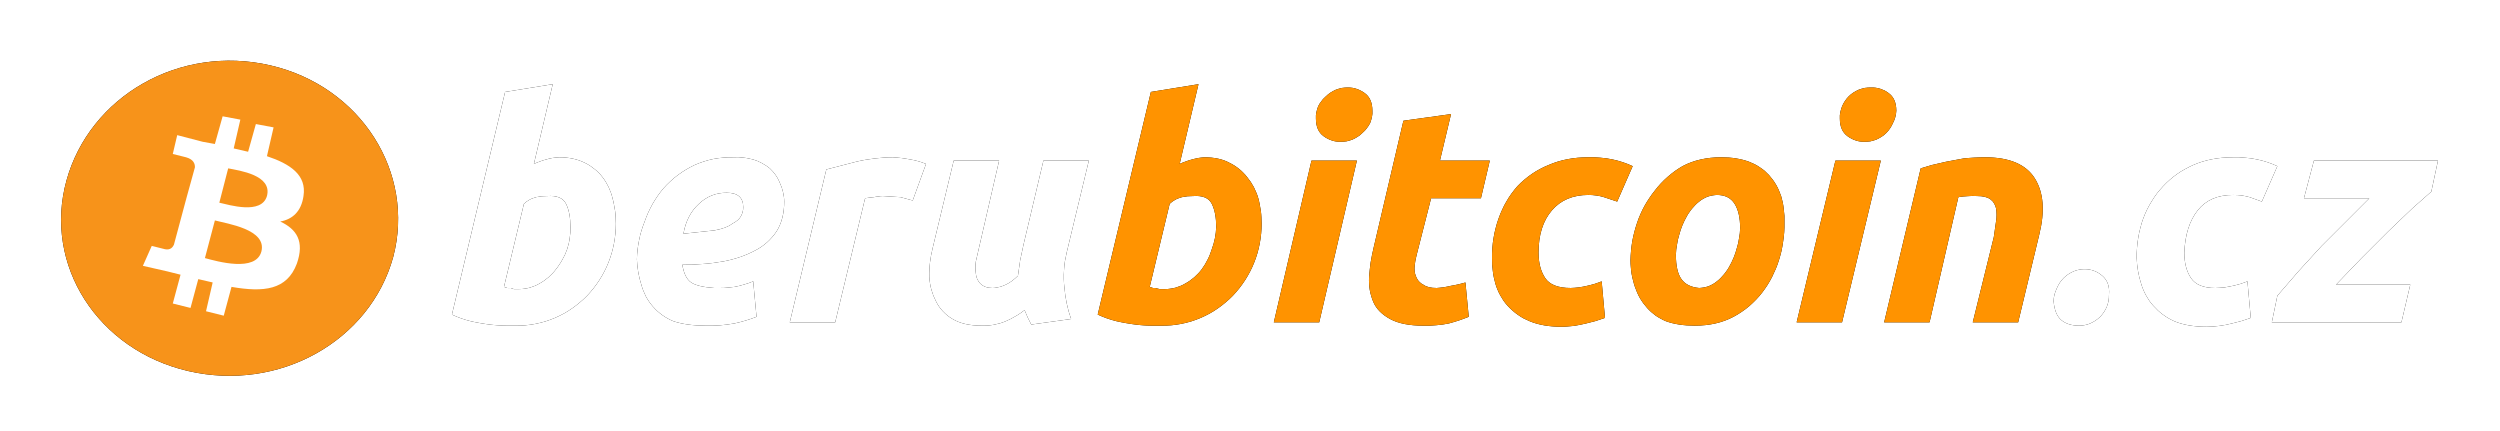 <svg version="1.2" xmlns="http://www.w3.org/2000/svg" viewBox="0 0 2257 389" width="2257" height="389">
  <style>.a{fill:#f7931a}.b{fill:#fff}.c{fill:#ff9300}</style>

  <defs>
    <filter id="shadow" y="-40%" height="180%" x="-40%" width="180%">
      <!-- <feDropShadow dx="1" dy="1" stdDeviation="30" /> -->
      <feGaussianBlur in="SourceGraphic" stdDeviation="30" />
    </filter>
  </defs>

  <path filter="url(#shadow)" fill="#000" d="m355 232c-21 76-103 122-185 103-82-19-131-96-110-172 21-76 102-123 184-104 82 19 131 97 111 173z"/>
  <path filter="url(#shadow)" fill-rule="evenodd" fill="#000" d="m505 142q13 0 23 5 2.3 1.1 4.5 2.5 2.2 1.5 4.2 3.1 2.1 1.6 3.9 3.5 1.8 1.8 3.4 3.9 1.6 2.1 3 4.4 1.3 2.3 2.5 4.6 1.1 2.4 2 4.9 0.9 2.5 1.5 5.1 0.8 2.8 1.3 5.7 0.6 2.8 1 5.7 0.4 2.9 0.5 5.8 0.2 2.9 0.2 5.8c0 6-0.6 12-1.7 17.8-1.1 5.9-2.8 11.7-5 17.2-2.2 5.6-5 10.9-8.2 15.9-3.3 5.1-7 9.8-11.1 14.1q-3.1 3.2-6.5 6-3.4 2.9-7 5.4-3.7 2.6-7.5 4.7-3.9 2.1-8 3.9-4.3 1.8-8.7 3.2-4.4 1.3-8.9 2.2-4.6 0.9-9.2 1.3-4.6 0.4-9.2 0.3h-8q-1.9 0-3.8-0.1-1.8-0.1-3.7-0.2-1.9-0.1-3.8-0.3-1.8-0.2-3.7-0.4-2.1-0.3-4.3-0.6-2.1-0.3-4.2-0.7-2.2-0.4-4.3-0.8-2.1-0.4-4.2-0.9-2.2-0.5-4.4-1.2-2.1-0.6-4.3-1.4-2.1-0.7-4.2-1.6-2.1-0.8-4.1-1.8l48-201 43-7-17 72q1.3-0.6 2.7-1.2 1.3-0.5 2.7-1 1.4-0.5 2.8-1 1.4-0.4 2.8-0.8 1.5-0.4 2.9-0.8 1.5-0.3 3-0.6 1.5-0.2 3.1-0.4 1.5-0.1 3-0.2zm-36 119q2.4 0 4.7-0.4 2.3-0.3 4.6-0.9 2.3-0.7 4.5-1.6 2.2-0.9 4.2-2.1 2.2-1.2 4.2-2.6 2.1-1.5 4-3.1 1.9-1.7 3.6-3.5 1.7-1.8 3.2-3.8 1.6-2 3-4.2 1.5-2.1 2.7-4.4 1.3-2.3 2.4-4.6 1-2.4 1.9-4.8 0.8-2.4 1.4-4.9 0.6-2.5 0.9-5 0.4-2.5 0.6-5 0.1-2.6 0.1-5.1 0-13-4-21-4-8-17-7-1.3 0-2.5 0.1-1.3 0-2.5 0.1-1.3 0.2-2.5 0.4-1.3 0.1-2.5 0.4-1.5 0.4-3 1-1.5 0.5-2.9 1.3-1.4 0.8-2.7 1.7-1.2 0.9-2.4 2l-18 75 3 1q0.4 0 0.7 0 0.4 0.1 0.8 0.1 0.4 0 0.8-0.1 0.3 0 0.7 0l3 1zm106-27q0.1-4.4 0.6-8.7 0.5-4.3 1.4-8.6 0.8-4.3 2.1-8.5 1.3-4.2 2.9-8.2 1.4-4.1 3.2-8.1 1.8-3.9 3.9-7.7 2.2-3.8 4.6-7.3 2.5-3.6 5.3-6.9 2.9-3.3 6.2-6.3 3.2-3 6.7-5.6 3.6-2.7 7.3-4.9 3.8-2.3 7.8-4.2 4.1-1.8 8.4-3.2 4.3-1.4 8.7-2.3 4.4-0.8 8.9-1.2 4.5-0.4 9-0.3 2.3-0.1 4.5-0.1 2.3 0.1 4.6 0.4 2.2 0.2 4.5 0.7 2.2 0.4 4.4 1 2 0.6 4 1.4 2 0.9 3.9 1.9 1.9 1 3.7 2.2 1.7 1.1 3.4 2.5 1.5 1.4 2.8 2.9 1.3 1.5 2.4 3.1 1.2 1.6 2.1 3.4 1 1.8 1.7 3.6 0.9 2 1.7 4.1 0.7 2 1.2 4.2 0.5 2.1 0.8 4.3 0.3 2.2 0.3 4.4 0 16-7 27-1.8 2.7-3.9 5.1-2.1 2.4-4.5 4.6-2.4 2.1-5.1 4-2.6 1.8-5.5 3.3-13 7-29 10-4.6 0.8-9.2 1.4-4.6 0.6-9.2 0.9-4.7 0.4-9.3 0.6-4.7 0.1-9.3 0.1 2 12 8 16 6 4 21 5 2.3 0.1 4.5 0 2.3 0 4.5-0.1 2.3-0.1 4.5-0.4 2.3-0.2 4.5-0.5 2.2-0.4 4.3-0.9 2.2-0.5 4.3-1.2 2.2-0.6 4.2-1.3 2.1-0.8 4.2-1.6l3 32q-2.4 1-4.9 1.8-2.5 0.9-5 1.6-2.5 0.8-5 1.4-2.5 0.7-5.1 1.2-3.2 0.6-6.5 1-3.2 0.4-6.4 0.7-3.3 0.2-6.6 0.3-3.2 0.1-6.5 0-17 0-29-4c-3.5-1.4-6.9-3.3-10-5.5-3.1-2.2-5.9-4.7-8.4-7.6-2.5-2.8-4.7-6-6.5-9.3-1.7-3.4-3.1-6.9-4.1-10.6q-0.9-2.8-1.6-5.6-0.7-2.9-1.2-5.8-0.5-2.8-0.8-5.8-0.3-2.9-0.4-5.8zm81-60q-3.5 0-6.9 0.6-3.4 0.6-6.6 1.9-3.2 1.3-6.1 3.2-2.9 1.9-5.4 4.3-11 10-14 27l28-3q11-2 16-6 6-3 8-7 0.5-0.9 0.9-1.9 0.3-1 0.6-2 0.2-1 0.4-2 0.1-1.1 0.1-2.1 0-13-15-13zm168 7l-11-3-16-1q-1 0.1-2 0.1-1 0.1-2 0.3-1 0.1-2 0.2-1 0.2-2 0.4-1 0.1-2 0.2-1 0.1-2 0.2-1 0.1-2 0.3-1 0.1-2 0.3l-27 112h-41l33-138 27-7q4.1-1 8.2-1.7 4.1-0.7 8.2-1.2 4.1-0.5 8.3-0.8 4.1-0.3 8.3-0.3 2 0.1 4 0.3 2 0.1 4 0.4 2 0.2 4 0.6 2 0.3 4 0.7 1.8 0.3 3.6 0.7 1.8 0.4 3.5 0.9 1.8 0.5 3.5 1.1 1.7 0.6 3.4 1.3zm159-36l-20 83q-0.9 3.9-1.6 7.9-0.6 4-0.8 8-0.3 4-0.2 8.1 0.1 4 0.6 8 0.3 3.6 0.8 7.1 0.6 3.6 1.3 7.1 0.8 3.5 1.7 7 1 3.4 2.2 6.8l-36 5q-0.8-1.6-1.6-3.2-0.8-1.6-1.6-3.2-0.7-1.6-1.4-3.3-0.7-1.6-1.4-3.3-2 1.5-4 2.9-2 1.4-4.2 2.6-2.1 1.3-4.3 2.4-2.2 1.1-4.5 2.1-2.6 1.1-5.3 1.9-2.7 0.7-5.5 1.3-2.8 0.5-5.6 0.7-2.8 0.2-5.6 0.1-16 0-26-6-2.4-1.4-4.6-3.1-2.2-1.8-4.1-3.8-1.9-2-3.5-4.3-1.6-2.3-2.8-4.8-1.3-2.5-2.4-5.2-1-2.7-1.8-5.5-0.8-2.7-1.2-5.6-0.5-2.8-0.6-5.7-0.1-3.3 0.1-6.6 0.1-3.2 0.5-6.5 0.4-3.3 1-6.5 0.6-3.2 1.4-6.4l19-79h41l-21 91q-0.2 1.4-0.3 2.7-0.1 1.4-0.1 2.8 0 1.4 0.1 2.8 0.1 1.3 0.3 2.7 0.1 1.3 0.4 2.5 0.3 1.2 0.8 2.3 0.6 1.2 1.2 2.2 0.7 1.1 1.6 2 4 4 11 4 1.6 0 3.1-0.3 1.5-0.2 3.1-0.6 1.5-0.3 2.9-0.9 1.5-0.5 2.9-1.2 1.5-0.8 3-1.6 1.5-0.9 2.8-1.9 1.4-1 2.7-2.2 1.3-1.1 2.5-2.3l2-14 3-14 18-76z"/>
  <path filter="url(#shadow)" fill-rule="evenodd" fill="#000" d="m1087 142q14 0 23 5 2.3 1.1 4.5 2.5 2.2 1.4 4.3 3.1 2 1.6 3.8 3.5 1.8 1.8 3.4 3.9 1.7 2.1 3.2 4.3 1.5 2.3 2.8 4.7 1.2 2.4 2.2 4.9 1.1 2.5 1.8 5.1 0.8 2.8 1.3 5.7 0.6 2.8 1 5.7 0.4 2.9 0.5 5.8 0.2 2.9 0.2 5.8c0 6-0.6 12-1.7 17.8-1.1 5.9-2.8 11.7-5 17.2-2.2 5.6-5 10.9-8.2 15.9-3.3 5.1-7 9.8-11.1 14.1q-3.1 3.2-6.5 6-3.4 2.9-7 5.4-3.7 2.6-7.5 4.7-3.9 2.1-8 3.9-4.3 1.8-8.7 3.2-4.4 1.3-8.9 2.2-4.6 0.9-9.2 1.3-4.6 0.4-9.2 0.3h-9q-1.8 0-3.5-0.1-1.8-0.1-3.5-0.2-1.8-0.1-3.5-0.3-1.8-0.2-3.5-0.4-2.1-0.3-4.3-0.6-2.1-0.3-4.2-0.7-2.2-0.4-4.3-0.8-2.1-0.4-4.2-0.9-2.2-0.5-4.4-1.2-2.1-0.6-4.3-1.4-2.1-0.7-4.2-1.6-2.1-0.8-4.1-1.8l48-201 43-7-17 72q1.3-0.6 2.7-1.2 1.3-0.5 2.7-1 1.4-0.5 2.8-1 1.4-0.4 2.8-0.8 1.3-0.4 2.7-0.7 1.4-0.4 2.7-0.6 1.4-0.3 2.8-0.4 1.4-0.2 2.8-0.3zm-35 119q2.4 0 4.7-0.4 2.3-0.3 4.6-0.9 2.3-0.7 4.5-1.6 2.2-0.9 4.2-2.1 2.2-1.2 4.2-2.6 2.1-1.5 4-3.1 1.9-1.7 3.6-3.5 1.7-1.8 3.2-3.8 1.5-2.1 2.8-4.2 1.3-2.2 2.4-4.4 1.2-2.3 2.1-4.6 0.9-2.4 1.7-4.8 0.9-2.4 1.6-4.9 0.7-2.4 1.2-4.9 0.5-2.5 0.8-5.1 0.3-2.5 0.4-5.1 0-13-4-21-4-8-17-7-1.3 0-2.5 0.1-1.3 0-2.5 0.1-1.3 0.2-2.5 0.4-1.3 0.1-2.5 0.4-1.5 0.4-3 1-1.5 0.5-2.9 1.3-1.4 0.8-2.7 1.7-1.2 0.9-2.4 2l-18 75 3 1q0.2 0 0.5 0 0.2 0 0.5 0 0.3 0 0.5 0 0.3 0 0.5 0l4 1zm139 30h-41l34-146h41zm19-163q-2 0-4-0.3-2-0.3-3.9-1-1.9-0.6-3.7-1.6-1.8-0.9-3.4-2.1-7-5-7-16-0.1-1.4 0-2.8 0.1-1.4 0.4-2.8 0.3-1.4 0.7-2.7 0.4-1.4 0.9-2.7 0.6-1.3 1.4-2.5 0.8-1.2 1.7-2.3 0.8-1.2 1.8-2.2 1-1.1 2.1-2 1-0.9 2-1.8 1.1-0.9 2.2-1.6 1.2-0.8 2.4-1.4 1.2-0.7 2.4-1.2 1.3-0.5 2.7-0.9 1.3-0.4 2.7-0.7 1.4-0.2 2.8-0.3 1.4-0.1 2.8-0.1 2 0 4 0.3 2 0.3 3.9 1 1.9 0.6 3.7 1.6 1.8 0.9 3.4 2.1 7 5 7 16 0.1 1.4 0 2.8-0.1 1.4-0.4 2.8-0.3 1.4-0.7 2.7-0.4 1.4-0.9 2.7-0.6 1.3-1.4 2.5-0.8 1.2-1.7 2.3-0.8 1.2-1.8 2.2-1 1.1-2.1 2-1 0.9-2 1.8-1.1 0.9-2.2 1.6-1.2 0.8-2.4 1.4-1.2 0.7-2.4 1.2-1.3 0.5-2.7 0.9-1.3 0.4-2.7 0.7-1.4 0.2-2.8 0.3-1.4 0.1-2.8 0.1zm57-19l43-6-10 42h45l-8 34h-45l-13 51q-0.4 1.5-0.7 3-0.3 1.5-0.6 3-0.2 1.5-0.4 3-0.2 1.5-0.3 3 0 1.2 0.1 2.3 0.1 1.2 0.3 2.3 0.3 1.2 0.7 2.3 0.4 1.1 0.9 2.1 0.5 1 1.1 1.9 0.6 0.8 1.4 1.6 0.8 0.8 1.6 1.4 0.9 0.6 1.9 1.1 4 3 12 3 1.6-0.1 3.3-0.3 1.6-0.1 3.3-0.4 1.6-0.2 3.2-0.6 1.6-0.3 3.2-0.7 1.6-0.3 3.3-0.6 1.6-0.3 3.3-0.7 1.6-0.3 3.2-0.8 1.6-0.4 3.2-0.9l3 31q-2.2 0.9-4.4 1.7-2.3 0.8-4.5 1.6-2.3 0.7-4.5 1.4-2.3 0.7-4.6 1.3-2.8 0.6-5.7 1-2.9 0.4-5.7 0.6-2.9 0.3-5.8 0.4-2.9 0.1-5.8 0-19 0-30-6-11-6-15-15-1.2-2.7-2-5.5-0.9-2.9-1.4-5.8-0.5-2.9-0.6-5.8-0.2-3 0-5.9 0.2-3.3 0.6-6.6 0.3-3.2 0.8-6.5 0.5-3.2 1.2-6.5 0.6-3.2 1.4-6.4zm80 124q-0.1-4.6 0.3-9.2 0.3-4.5 1.1-9.1 0.7-4.5 1.9-8.9 1.1-4.5 2.7-8.8 1.4-4 3.2-7.8 1.7-3.9 3.9-7.5 2.1-3.7 4.6-7.1 2.5-3.4 5.3-6.6 3-3.1 6.2-5.8 3.3-2.8 6.8-5.2 3.5-2.4 7.3-4.4 3.7-2 7.7-3.6 16-7 36-7 2.8-0.1 5.5 0 2.8 0.1 5.6 0.4 2.7 0.2 5.5 0.6 2.7 0.4 5.4 1 2.3 0.5 4.6 1.1 2.3 0.7 4.6 1.4 2.2 0.8 4.4 1.6 2.2 0.9 4.4 1.9l-14 32-12-4q-1.7-0.5-3.4-0.9-1.8-0.3-3.5-0.6-1.8-0.2-3.6-0.4-1.7-0.1-3.5-0.1-21 0-33 14-12 14-12 38 0 14 6 23 6 9 23 9 1.9 0 3.8-0.2 1.9-0.1 3.8-0.4 1.8-0.2 3.7-0.6 1.9-0.4 3.7-0.8 1.7-0.3 3.3-0.8 1.7-0.4 3.3-0.9 1.6-0.5 3.2-1.1 1.6-0.6 3.2-1.2l3 33q-2.1 0.8-4.2 1.4-2.1 0.7-4.2 1.4-2.1 0.6-4.3 1.1-2.1 0.6-4.3 1.1-2.7 0.7-5.4 1.2-2.8 0.6-5.5 1-2.8 0.3-5.5 0.5-2.8 0.3-5.6 0.3-17 0-29-5-2.9-1.2-5.6-2.6-2.7-1.5-5.2-3.3-2.5-1.7-4.8-3.8-2.3-2-4.4-4.3-1.9-2.1-3.6-4.5-1.6-2.4-3-4.9-1.4-2.5-2.5-5.2-1.1-2.6-1.9-5.4-0.8-2.8-1.4-5.7-0.6-2.8-0.9-5.7-0.4-2.9-0.6-5.8-0.1-2.9-0.1-5.8zm183 61q-15 0-26-4-2.4-1-4.7-2.3-2.3-1.2-4.5-2.7-2.1-1.6-4.1-3.3-1.9-1.7-3.7-3.7-1.8-2.1-3.5-4.3-1.6-2.2-3-4.6-1.4-2.4-2.5-5-1.1-2.5-2-5.1-1-2.9-1.7-5.9-0.8-2.9-1.3-5.9-0.5-3.1-0.7-6.1-0.3-3-0.3-6.1 0.1-4.3 0.5-8.7 0.4-4.3 1.1-8.5 0.8-4.3 1.9-8.5 1.1-4.2 2.5-8.3 1.3-3.9 3-7.7 1.7-3.9 3.7-7.5 2-3.6 4.4-7.1 2.3-3.5 4.9-6.7 2.5-3.3 5.4-6.4 2.9-3.1 6-5.8 3.2-2.8 6.6-5.3 3.4-2.4 7-4.5 15-8 35-8 14 0 25 4 2.6 1 5 2.2 2.4 1.2 4.7 2.8 2.3 1.5 4.4 3.2 2 1.8 3.9 3.8 1.8 2.1 3.5 4.3 1.6 2.2 3 4.6 1.4 2.4 2.5 5 1.1 2.5 2 5.1 0.8 2.9 1.5 5.9 0.6 3 0.9 6 0.4 3 0.6 6 0.1 3.1 0 6.1 0.1 4.3-0.2 8.6-0.3 4.3-1 8.6-0.6 4.3-1.5 8.5-1 4.2-2.3 8.3-1.2 3.9-2.8 7.7-1.6 3.8-3.4 7.4-1.9 3.7-4.1 7.2-2.2 3.4-4.7 6.7-2.6 3.4-5.6 6.5-3 3.1-6.2 5.9-3.3 2.8-6.9 5.2-3.5 2.4-7.3 4.4-15 8-35 8zm20-118q-2.2 0.1-4.3 0.5-2.2 0.4-4.2 1.1-2 0.8-3.9 1.9-1.9 1.1-3.6 2.5-1.7 1.3-3.2 2.8-1.5 1.5-2.9 3.2-1.4 1.6-2.6 3.4-1.3 1.7-2.3 3.6-1.2 2-2.2 4.1-1 2-1.9 4.2-0.9 2.1-1.6 4.3-0.7 2.2-1.3 4.4-0.6 2.2-1.2 4.4-0.5 2.3-0.8 4.5-0.4 2.3-0.7 4.5-0.2 2.3-0.3 4.6 0 15 5 22 5 7 16 8 2.2-0.1 4.3-0.5 2.2-0.4 4.2-1.1 2-0.8 3.9-1.9 1.9-1.1 3.6-2.5 1.7-1.3 3.2-2.8 1.5-1.5 2.9-3.2 1.4-1.6 2.6-3.4 1.3-1.7 2.3-3.6 1.2-2 2.2-4.1 1-2 1.9-4.2 0.9-2.1 1.6-4.3 0.7-2.2 1.3-4.4 0.6-2.2 1.2-4.4 0.5-2.3 0.8-4.5 0.4-2.3 0.7-4.5 0.2-2.3 0.3-4.6 0-14-5-22-5-8-16-8zm113 115h-41l35-146h41zm20-163q-2 0-4-0.3-2-0.3-3.9-1-1.9-0.6-3.7-1.6-1.8-0.9-3.4-2.1-7-5-7-16-0.1-1.4 0-2.8 0.1-1.4 0.4-2.8 0.3-1.4 0.7-2.7 0.4-1.4 0.9-2.7 0.5-1.3 1.2-2.5 0.6-1.1 1.4-2.3 0.7-1.1 1.6-2.2 0.8-1 1.8-2 1-0.9 2-1.8 1.1-0.9 2.2-1.6 1.2-0.8 2.4-1.4 1.2-0.7 2.4-1.2 1.3-0.5 2.7-0.9 1.3-0.4 2.7-0.7 1.4-0.2 2.8-0.3 1.4-0.1 2.8-0.1 2.1-0.1 4.3 0.2 2.1 0.3 4.1 0.9 2.1 0.7 4 1.6 1.9 1 3.6 2.3 7 5 7 16-0.1 1.4-0.3 2.9-0.2 1.4-0.6 2.8-0.4 1.4-0.9 2.7-0.5 1.3-1.2 2.6-0.5 1.3-1.2 2.5-0.6 1.1-1.4 2.3-0.7 1.1-1.6 2.2-0.8 1-1.8 2-1 0.9-2 1.8-1.1 0.9-2.2 1.6-1.2 0.8-2.4 1.4-1.2 0.7-2.4 1.2-1.3 0.5-2.7 0.9-1.3 0.4-2.7 0.7-1.4 0.2-2.8 0.3-1.4 0.1-2.8 0.1zm51 24l10-3 13-3 16-3q2.4-0.2 4.7-0.4 2.4-0.2 4.8-0.3 2.4-0.2 4.7-0.2 2.4-0.1 4.8-0.1 33 0 45 19 12 19 4 51l-19 79h-41l19-77 2-14q0.3-1.5 0.4-3 0.1-1.5 0.1-3 0-1.5-0.1-3-0.1-1.5-0.4-3-0.3-1.2-0.7-2.3-0.5-1.1-1.1-2.1-0.6-1.1-1.4-2-0.9-0.9-1.8-1.6-4-3-12-3-2.1-0.1-4.3-0.1-2.1 0-4.2 0.2-2.2 0.1-4.3 0.3-2.1 0.3-4.2 0.6l-26 113h-41z"/>
  <path filter="url(#shadow)" fill="#000" d="m1882 243q9 0 16 6 7 6 6 17 0 1.4-0.1 2.8-0.1 1.4-0.3 2.8-0.3 1.4-0.7 2.7-0.4 1.4-0.9 2.7-1.1 2.5-2.6 4.8-1.5 2.2-3.4 4.2-2 1.9-4.2 3.4-2.3 1.5-4.8 2.6-1.2 0.5-2.4 0.9-1.2 0.3-2.5 0.6-1.3 0.2-2.5 0.4-1.3 0.1-2.6 0.1-10 0-16-5-6-5-7-17 0-1.6 0.2-3.1 0.3-1.6 0.6-3.1 0.4-1.5 1-2.9 0.5-1.5 1.2-2.9 1.1-2.5 2.6-4.8 1.5-2.2 3.4-4.2 2-1.9 4.2-3.4 2.3-1.5 4.8-2.6 1.2-0.5 2.4-0.9 1.2-0.3 2.5-0.6 1.3-0.2 2.5-0.4 1.3-0.1 2.6-0.1zm47-10q-0.1-4.6 0.3-9.2 0.3-4.5 1.1-9.1 0.7-4.5 1.9-8.9 1.1-4.5 2.7-8.8 1.5-4 3.4-7.9 1.9-3.8 4.2-7.5 2.2-3.6 4.8-7.1 2.7-3.4 5.6-6.5 2.8-3 6-5.8 3.1-2.7 6.5-5.1 3.4-2.4 7.1-4.4 3.6-2 7.4-3.7 16-7 36-7 2.8-0.1 5.5 0 2.8 0.1 5.6 0.4 2.7 0.2 5.5 0.6 2.7 0.4 5.4 1 2.3 0.5 4.6 1.1 2.3 0.7 4.6 1.4 2.2 0.8 4.4 1.6 2.2 0.9 4.4 1.9l-14 32-11-4q-1.8-0.5-3.7-0.9-1.8-0.4-3.7-0.7-1.9-0.2-3.8-0.3-1.9-0.1-3.8-0.1-21 0-32 14-11 14-12 38 0 14 6 23 6 9 22 9 2 0 4-0.2 2.1-0.1 4.1-0.3 2-0.3 3.9-0.7 2-0.3 4-0.8 1.7-0.3 3.3-0.8 1.7-0.4 3.3-0.9 1.6-0.5 3.2-1.1 1.6-0.6 3.2-1.2l3 33q-2.1 0.8-4.2 1.4-2.1 0.7-4.2 1.4-2.1 0.6-4.3 1.1-2.1 0.6-4.3 1.1-2.8 0.7-5.7 1.3-2.8 0.5-5.7 0.9-2.9 0.4-5.8 0.6-2.9 0.2-5.8 0.2-17 0-29-5-2.7-1.2-5.3-2.7-2.6-1.5-5-3.3-2.4-1.7-4.5-3.7-2.2-2.1-4.2-4.3-1.9-2.1-3.6-4.5-1.6-2.4-3-4.9-1.4-2.5-2.5-5.2-1.1-2.6-1.9-5.4-0.9-2.8-1.6-5.6-0.7-2.9-1.2-5.8-0.5-2.8-0.8-5.8-0.3-2.9-0.4-5.8zm266-60l-17 15-22 21-24 24-23 24h67l-8 34h-117l5-24 19-22 21-23 23-23 20-20h-59l9-34h112z"/>

  <path class="a" d="m355 232c-21 76-103 122-185 103-82-19-131-96-110-172 21-76 102-123 184-104 82 19 131 97 111 173z"/>
  <path fill-rule="evenodd" class="b" d="m253 200c15 7 22 18 15 38-9 24-30 26-59 21l-7 26-16-4 6-26-13-3-7 26-16-4 7-26-12-3-22-5 8-18 12 3c5 1 7-2 8-4l11-41 2 1q-0.2-0.1-0.5-0.3-0.2-0.1-0.5-0.2-0.2-0.2-0.5-0.3-0.2-0.1-0.5-0.2l8-29c0-3-1-7-8-9l-12-3 4-17 23 6 11 2 7-25 16 3-6 26 13 3 7-25 16 3-6 26c21 7 36 17 33 36-2 14-10 21-21 23zm-59-1l-9 34c11 3 46 13 51-6 5-20-31-25-42-28zm12-47l-8 31c9 2 38 11 43-6 5-19-25-23-35-25z"/>
  <path fill-rule="evenodd" class="b" d="m505 142q13 0 23 5 2.3 1.1 4.5 2.5 2.2 1.5 4.2 3.1 2.1 1.6 3.9 3.5 1.8 1.8 3.4 3.9 1.6 2.1 3 4.4 1.3 2.3 2.5 4.6 1.1 2.4 2 4.9 0.9 2.5 1.5 5.1 0.8 2.8 1.3 5.7 0.6 2.8 1 5.7 0.4 2.9 0.5 5.8 0.2 2.9 0.2 5.8c0 6-0.6 12-1.7 17.8-1.1 5.9-2.8 11.7-5 17.2-2.2 5.6-5 10.9-8.2 15.9-3.3 5.1-7 9.8-11.1 14.1q-3.1 3.2-6.5 6-3.4 2.9-7 5.4-3.7 2.6-7.5 4.7-3.9 2.1-8 3.9-4.3 1.8-8.7 3.2-4.4 1.3-8.9 2.2-4.6 0.9-9.2 1.3-4.6 0.4-9.2 0.3h-8q-1.9 0-3.8-0.1-1.8-0.1-3.7-0.2-1.9-0.1-3.8-0.3-1.8-0.2-3.7-0.4-2.1-0.3-4.3-0.6-2.1-0.3-4.2-0.7-2.2-0.4-4.3-0.8-2.1-0.4-4.2-0.9-2.2-0.5-4.4-1.2-2.1-0.6-4.3-1.4-2.1-0.7-4.2-1.6-2.1-0.8-4.1-1.8l48-201 43-7-17 72q1.3-0.6 2.7-1.2 1.3-0.5 2.7-1 1.4-0.5 2.8-1 1.4-0.4 2.8-0.8 1.5-0.4 2.9-0.8 1.5-0.3 3-0.6 1.5-0.2 3.1-0.4 1.5-0.1 3-0.2zm-36 119q2.4 0 4.7-0.4 2.3-0.3 4.6-0.9 2.3-0.7 4.5-1.6 2.2-0.9 4.2-2.1 2.2-1.2 4.2-2.6 2.1-1.5 4-3.1 1.9-1.7 3.6-3.5 1.7-1.8 3.2-3.8 1.6-2 3-4.2 1.5-2.1 2.7-4.4 1.3-2.3 2.4-4.6 1-2.4 1.9-4.8 0.8-2.4 1.4-4.9 0.6-2.5 0.9-5 0.4-2.5 0.6-5 0.1-2.6 0.1-5.1 0-13-4-21-4-8-17-7-1.3 0-2.5 0.1-1.3 0-2.5 0.1-1.3 0.2-2.5 0.4-1.3 0.1-2.5 0.4-1.5 0.4-3 1-1.5 0.5-2.9 1.3-1.4 0.8-2.7 1.7-1.2 0.9-2.4 2l-18 75 3 1q0.4 0 0.7 0 0.4 0.1 0.8 0.1 0.4 0 0.8-0.1 0.3 0 0.7 0l3 1zm106-27q0.1-4.4 0.6-8.7 0.5-4.3 1.4-8.6 0.8-4.3 2.1-8.5 1.3-4.2 2.9-8.2 1.4-4.1 3.2-8.1 1.8-3.9 3.9-7.7 2.2-3.8 4.6-7.3 2.5-3.6 5.3-6.9 2.9-3.3 6.2-6.3 3.2-3 6.7-5.6 3.6-2.7 7.3-4.9 3.8-2.3 7.8-4.2 4.1-1.8 8.4-3.2 4.3-1.4 8.7-2.3 4.4-0.8 8.9-1.2 4.5-0.4 9-0.3 2.3-0.1 4.5-0.1 2.3 0.1 4.6 0.4 2.2 0.2 4.5 0.7 2.2 0.4 4.4 1 2 0.6 4 1.4 2 0.9 3.9 1.9 1.9 1 3.7 2.2 1.7 1.1 3.4 2.5 1.5 1.4 2.8 2.9 1.3 1.5 2.4 3.1 1.2 1.6 2.1 3.4 1 1.8 1.7 3.6 0.9 2 1.7 4.1 0.7 2 1.2 4.2 0.5 2.1 0.8 4.3 0.3 2.2 0.3 4.4 0 16-7 27-1.8 2.7-3.9 5.1-2.1 2.4-4.5 4.6-2.4 2.1-5.1 4-2.6 1.8-5.5 3.3-13 7-29 10-4.6 0.8-9.2 1.4-4.6 0.6-9.2 0.9-4.7 0.4-9.3 0.6-4.7 0.1-9.3 0.1 2 12 8 16 6 4 21 5 2.3 0.1 4.5 0 2.3 0 4.5-0.1 2.3-0.1 4.5-0.4 2.3-0.2 4.5-0.5 2.2-0.4 4.3-0.9 2.2-0.5 4.3-1.2 2.2-0.6 4.2-1.3 2.1-0.8 4.2-1.6l3 32q-2.4 1-4.9 1.8-2.5 0.9-5 1.6-2.5 0.8-5 1.4-2.5 0.7-5.1 1.2-3.2 0.6-6.5 1-3.2 0.4-6.4 0.7-3.3 0.2-6.6 0.3-3.2 0.1-6.5 0-17 0-29-4c-3.5-1.4-6.9-3.3-10-5.5-3.1-2.2-5.9-4.7-8.4-7.6-2.5-2.8-4.7-6-6.5-9.3-1.7-3.4-3.1-6.9-4.1-10.6q-0.9-2.8-1.6-5.6-0.7-2.9-1.2-5.8-0.5-2.8-0.8-5.8-0.3-2.9-0.4-5.8zm81-60q-3.5 0-6.9 0.6-3.4 0.6-6.6 1.9-3.2 1.3-6.1 3.2-2.9 1.9-5.4 4.3-11 10-14 27l28-3q11-2 16-6 6-3 8-7 0.5-0.9 0.9-1.9 0.3-1 0.6-2 0.2-1 0.4-2 0.1-1.1 0.1-2.1 0-13-15-13zm168 7l-11-3-16-1q-1 0.1-2 0.1-1 0.1-2 0.3-1 0.1-2 0.2-1 0.2-2 0.4-1 0.1-2 0.2-1 0.1-2 0.2-1 0.1-2 0.3-1 0.1-2 0.3l-27 112h-41l33-138 27-7q4.1-1 8.2-1.7 4.1-0.7 8.2-1.2 4.1-0.5 8.3-0.8 4.1-0.3 8.3-0.3 2 0.1 4 0.3 2 0.1 4 0.4 2 0.2 4 0.6 2 0.3 4 0.7 1.8 0.3 3.6 0.7 1.8 0.4 3.5 0.9 1.8 0.5 3.5 1.1 1.7 0.6 3.4 1.3zm159-36l-20 83q-0.9 3.9-1.6 7.9-0.6 4-0.8 8-0.3 4-0.2 8.1 0.1 4 0.6 8 0.3 3.6 0.8 7.1 0.6 3.6 1.3 7.1 0.8 3.5 1.7 7 1 3.4 2.2 6.8l-36 5q-0.8-1.6-1.6-3.2-0.8-1.6-1.6-3.2-0.7-1.6-1.4-3.3-0.7-1.6-1.4-3.3-2 1.5-4 2.9-2 1.4-4.2 2.6-2.1 1.3-4.3 2.4-2.2 1.1-4.5 2.1-2.6 1.1-5.3 1.9-2.7 0.7-5.5 1.3-2.8 0.5-5.6 0.7-2.8 0.2-5.6 0.1-16 0-26-6-2.4-1.4-4.6-3.1-2.2-1.8-4.1-3.8-1.9-2-3.5-4.3-1.6-2.3-2.8-4.8-1.3-2.5-2.4-5.2-1-2.7-1.8-5.5-0.8-2.7-1.2-5.6-0.5-2.8-0.6-5.7-0.1-3.3 0.1-6.6 0.1-3.2 0.5-6.5 0.4-3.3 1-6.5 0.6-3.2 1.4-6.4l19-79h41l-21 91q-0.2 1.4-0.3 2.7-0.1 1.4-0.1 2.8 0 1.4 0.1 2.8 0.1 1.3 0.3 2.7 0.1 1.3 0.4 2.5 0.3 1.2 0.8 2.3 0.6 1.2 1.2 2.2 0.7 1.1 1.6 2 4 4 11 4 1.6 0 3.1-0.3 1.5-0.2 3.1-0.6 1.5-0.3 2.9-0.9 1.5-0.5 2.9-1.2 1.5-0.8 3-1.6 1.5-0.9 2.8-1.9 1.4-1 2.7-2.2 1.3-1.1 2.5-2.3l2-14 3-14 18-76z"/>
  <path fill-rule="evenodd" class="c" d="m1087 142q14 0 23 5 2.3 1.1 4.5 2.5 2.2 1.4 4.3 3.1 2 1.6 3.8 3.5 1.8 1.8 3.4 3.9 1.7 2.1 3.2 4.3 1.5 2.3 2.8 4.7 1.2 2.4 2.2 4.9 1.1 2.5 1.8 5.1 0.8 2.8 1.3 5.7 0.6 2.8 1 5.7 0.4 2.9 0.5 5.8 0.2 2.9 0.2 5.8c0 6-0.6 12-1.7 17.8-1.1 5.9-2.8 11.7-5 17.2-2.2 5.6-5 10.9-8.2 15.9-3.3 5.1-7 9.8-11.1 14.1q-3.1 3.2-6.5 6-3.4 2.9-7 5.4-3.7 2.6-7.5 4.7-3.9 2.1-8 3.9-4.3 1.8-8.7 3.2-4.4 1.3-8.9 2.2-4.6 0.9-9.2 1.3-4.6 0.4-9.2 0.3h-9q-1.8 0-3.5-0.1-1.8-0.1-3.5-0.2-1.8-0.1-3.5-0.3-1.8-0.2-3.5-0.4-2.1-0.3-4.3-0.6-2.1-0.3-4.2-0.7-2.2-0.4-4.3-0.8-2.1-0.4-4.2-0.9-2.2-0.5-4.4-1.2-2.1-0.6-4.3-1.4-2.1-0.7-4.2-1.6-2.1-0.8-4.1-1.8l48-201 43-7-17 72q1.3-0.6 2.7-1.2 1.3-0.5 2.7-1 1.4-0.5 2.8-1 1.4-0.4 2.8-0.8 1.3-0.4 2.7-0.7 1.4-0.4 2.7-0.6 1.4-0.3 2.8-0.4 1.4-0.2 2.8-0.3zm-35 119q2.4 0 4.7-0.4 2.3-0.3 4.6-0.9 2.3-0.7 4.5-1.6 2.2-0.9 4.2-2.1 2.2-1.2 4.2-2.6 2.1-1.5 4-3.1 1.9-1.7 3.6-3.5 1.7-1.8 3.2-3.8 1.5-2.1 2.8-4.2 1.3-2.2 2.4-4.4 1.2-2.3 2.1-4.6 0.9-2.4 1.7-4.8 0.9-2.4 1.6-4.9 0.7-2.4 1.2-4.9 0.5-2.5 0.8-5.1 0.3-2.5 0.4-5.1 0-13-4-21-4-8-17-7-1.3 0-2.5 0.1-1.3 0-2.5 0.1-1.3 0.2-2.5 0.4-1.3 0.1-2.5 0.4-1.5 0.4-3 1-1.5 0.5-2.9 1.3-1.4 0.8-2.7 1.7-1.2 0.9-2.4 2l-18 75 3 1q0.2 0 0.5 0 0.2 0 0.5 0 0.3 0 0.5 0 0.3 0 0.5 0l4 1zm139 30h-41l34-146h41zm19-163q-2 0-4-0.3-2-0.3-3.9-1-1.9-0.6-3.7-1.6-1.8-0.9-3.4-2.1-7-5-7-16-0.1-1.4 0-2.8 0.1-1.4 0.4-2.8 0.3-1.4 0.7-2.7 0.4-1.4 0.9-2.7 0.6-1.3 1.4-2.5 0.8-1.2 1.7-2.3 0.8-1.2 1.8-2.2 1-1.1 2.1-2 1-0.9 2-1.8 1.1-0.9 2.2-1.6 1.2-0.8 2.4-1.4 1.2-0.7 2.4-1.2 1.3-0.5 2.7-0.9 1.3-0.4 2.7-0.7 1.4-0.2 2.8-0.3 1.4-0.1 2.8-0.1 2 0 4 0.3 2 0.3 3.9 1 1.9 0.6 3.7 1.6 1.8 0.9 3.4 2.1 7 5 7 16 0.1 1.4 0 2.8-0.1 1.4-0.4 2.8-0.3 1.4-0.7 2.7-0.4 1.4-0.9 2.7-0.6 1.3-1.4 2.5-0.8 1.2-1.7 2.3-0.8 1.2-1.8 2.2-1 1.1-2.1 2-1 0.9-2 1.8-1.1 0.9-2.2 1.6-1.2 0.8-2.4 1.4-1.2 0.7-2.4 1.2-1.3 0.5-2.7 0.9-1.3 0.4-2.7 0.7-1.4 0.2-2.8 0.3-1.4 0.1-2.8 0.1zm57-19l43-6-10 42h45l-8 34h-45l-13 51q-0.4 1.5-0.7 3-0.3 1.5-0.6 3-0.2 1.5-0.4 3-0.2 1.5-0.3 3 0 1.2 0.1 2.3 0.1 1.2 0.3 2.3 0.3 1.2 0.7 2.3 0.4 1.1 0.9 2.1 0.5 1 1.1 1.9 0.6 0.8 1.4 1.6 0.8 0.8 1.6 1.4 0.9 0.6 1.9 1.1 4 3 12 3 1.6-0.1 3.3-0.3 1.6-0.1 3.3-0.4 1.6-0.2 3.2-0.6 1.6-0.3 3.2-0.7 1.6-0.3 3.3-0.6 1.6-0.3 3.3-0.7 1.6-0.3 3.2-0.8 1.6-0.4 3.2-0.9l3 31q-2.2 0.9-4.4 1.7-2.3 0.8-4.5 1.6-2.3 0.7-4.5 1.4-2.3 0.7-4.6 1.3-2.8 0.6-5.7 1-2.9 0.4-5.7 0.6-2.9 0.3-5.8 0.4-2.9 0.1-5.8 0-19 0-30-6-11-6-15-15-1.2-2.7-2-5.5-0.9-2.9-1.4-5.8-0.5-2.9-0.6-5.8-0.2-3 0-5.9 0.2-3.3 0.6-6.6 0.3-3.2 0.8-6.5 0.5-3.2 1.2-6.5 0.6-3.2 1.4-6.4zm80 124q-0.1-4.6 0.3-9.2 0.3-4.5 1.1-9.1 0.7-4.5 1.9-8.9 1.1-4.5 2.7-8.8 1.4-4 3.2-7.8 1.7-3.9 3.9-7.5 2.1-3.7 4.6-7.1 2.5-3.4 5.3-6.6 3-3.1 6.2-5.8 3.3-2.8 6.8-5.2 3.5-2.4 7.3-4.4 3.7-2 7.7-3.6 16-7 36-7 2.8-0.1 5.5 0 2.8 0.1 5.6 0.4 2.7 0.2 5.5 0.6 2.7 0.4 5.4 1 2.3 0.5 4.6 1.1 2.3 0.7 4.6 1.4 2.2 0.8 4.4 1.6 2.2 0.9 4.4 1.9l-14 32-12-4q-1.7-0.5-3.4-0.9-1.8-0.3-3.5-0.6-1.8-0.2-3.6-0.4-1.7-0.1-3.5-0.1-21 0-33 14-12 14-12 38 0 14 6 23 6 9 23 9 1.9 0 3.8-0.2 1.9-0.1 3.8-0.4 1.8-0.2 3.7-0.6 1.9-0.4 3.7-0.8 1.7-0.3 3.3-0.8 1.7-0.4 3.3-0.9 1.6-0.5 3.2-1.1 1.6-0.6 3.2-1.2l3 33q-2.1 0.8-4.2 1.4-2.1 0.7-4.2 1.4-2.1 0.6-4.3 1.1-2.1 0.6-4.3 1.1-2.7 0.7-5.4 1.2-2.8 0.6-5.5 1-2.8 0.3-5.5 0.5-2.8 0.3-5.6 0.3-17 0-29-5-2.9-1.2-5.6-2.6-2.7-1.5-5.2-3.3-2.5-1.7-4.8-3.8-2.3-2-4.4-4.3-1.9-2.1-3.6-4.5-1.6-2.4-3-4.9-1.4-2.5-2.5-5.2-1.1-2.6-1.9-5.4-0.8-2.8-1.4-5.7-0.6-2.8-0.9-5.7-0.4-2.9-0.6-5.8-0.1-2.9-0.1-5.8zm183 61q-15 0-26-4-2.4-1-4.7-2.3-2.3-1.2-4.5-2.7-2.1-1.6-4.1-3.3-1.9-1.7-3.7-3.7-1.8-2.1-3.5-4.3-1.6-2.2-3-4.6-1.4-2.4-2.5-5-1.1-2.5-2-5.1-1-2.9-1.7-5.9-0.8-2.9-1.3-5.9-0.5-3.1-0.7-6.1-0.3-3-0.3-6.1 0.1-4.3 0.5-8.7 0.4-4.3 1.1-8.5 0.8-4.3 1.9-8.5 1.1-4.2 2.5-8.3 1.3-3.9 3-7.7 1.7-3.9 3.7-7.5 2-3.6 4.4-7.1 2.3-3.5 4.9-6.7 2.5-3.3 5.4-6.4 2.9-3.1 6-5.8 3.2-2.8 6.6-5.3 3.4-2.4 7-4.5 15-8 35-8 14 0 25 4 2.6 1 5 2.2 2.4 1.2 4.7 2.8 2.3 1.5 4.4 3.2 2 1.8 3.9 3.8 1.8 2.1 3.5 4.3 1.6 2.2 3 4.6 1.4 2.4 2.5 5 1.1 2.5 2 5.1 0.8 2.9 1.5 5.9 0.6 3 0.9 6 0.4 3 0.6 6 0.1 3.1 0 6.1 0.1 4.3-0.2 8.6-0.3 4.3-1 8.6-0.6 4.3-1.5 8.5-1 4.2-2.3 8.3-1.2 3.9-2.8 7.7-1.6 3.8-3.4 7.4-1.9 3.7-4.1 7.2-2.2 3.4-4.7 6.7-2.6 3.4-5.6 6.5-3 3.1-6.2 5.9-3.3 2.8-6.9 5.2-3.5 2.4-7.3 4.4-15 8-35 8zm20-118q-2.2 0.1-4.3 0.5-2.2 0.4-4.2 1.1-2 0.8-3.9 1.9-1.9 1.1-3.6 2.5-1.7 1.3-3.2 2.8-1.5 1.5-2.9 3.2-1.4 1.6-2.6 3.4-1.3 1.7-2.3 3.6-1.2 2-2.2 4.1-1 2-1.9 4.2-0.9 2.1-1.6 4.3-0.7 2.2-1.3 4.4-0.6 2.2-1.2 4.4-0.5 2.3-0.8 4.5-0.4 2.3-0.7 4.5-0.2 2.3-0.3 4.6 0 15 5 22 5 7 16 8 2.2-0.1 4.3-0.5 2.2-0.4 4.2-1.1 2-0.8 3.9-1.9 1.9-1.1 3.6-2.5 1.7-1.3 3.2-2.8 1.5-1.5 2.9-3.2 1.4-1.6 2.6-3.4 1.3-1.7 2.3-3.6 1.2-2 2.2-4.1 1-2 1.9-4.2 0.9-2.1 1.6-4.3 0.7-2.2 1.3-4.4 0.6-2.2 1.2-4.4 0.5-2.3 0.8-4.5 0.4-2.3 0.7-4.5 0.2-2.3 0.3-4.6 0-14-5-22-5-8-16-8zm113 115h-41l35-146h41zm20-163q-2 0-4-0.3-2-0.3-3.9-1-1.9-0.6-3.7-1.6-1.8-0.9-3.4-2.1-7-5-7-16-0.1-1.4 0-2.8 0.1-1.4 0.4-2.8 0.3-1.4 0.7-2.7 0.4-1.4 0.9-2.7 0.5-1.3 1.2-2.5 0.6-1.1 1.4-2.3 0.7-1.1 1.6-2.2 0.8-1 1.8-2 1-0.9 2-1.8 1.1-0.9 2.2-1.6 1.2-0.8 2.4-1.4 1.2-0.7 2.4-1.2 1.3-0.5 2.7-0.9 1.3-0.4 2.7-0.7 1.4-0.2 2.8-0.3 1.4-0.1 2.8-0.1 2.1-0.1 4.3 0.2 2.1 0.3 4.1 0.9 2.1 0.7 4 1.6 1.9 1 3.6 2.3 7 5 7 16-0.1 1.4-0.3 2.9-0.2 1.4-0.6 2.8-0.4 1.4-0.9 2.7-0.5 1.3-1.2 2.6-0.5 1.3-1.2 2.5-0.6 1.1-1.4 2.3-0.7 1.1-1.6 2.2-0.8 1-1.8 2-1 0.9-2 1.8-1.1 0.9-2.2 1.6-1.2 0.8-2.4 1.4-1.2 0.7-2.4 1.2-1.3 0.5-2.7 0.9-1.3 0.4-2.7 0.7-1.4 0.2-2.8 0.3-1.4 0.1-2.8 0.1zm51 24l10-3 13-3 16-3q2.4-0.2 4.7-0.4 2.4-0.2 4.8-0.3 2.4-0.2 4.7-0.2 2.4-0.1 4.8-0.1 33 0 45 19 12 19 4 51l-19 79h-41l19-77 2-14q0.3-1.5 0.4-3 0.1-1.5 0.1-3 0-1.5-0.1-3-0.1-1.5-0.4-3-0.3-1.2-0.7-2.3-0.5-1.1-1.1-2.1-0.6-1.1-1.4-2-0.9-0.9-1.8-1.6-4-3-12-3-2.1-0.1-4.3-0.1-2.1 0-4.2 0.2-2.2 0.1-4.3 0.3-2.1 0.3-4.2 0.6l-26 113h-41z"/>
  <path class="b" d="m1882 243q9 0 16 6 7 6 6 17 0 1.4-0.1 2.8-0.1 1.4-0.3 2.8-0.3 1.4-0.7 2.7-0.4 1.4-0.9 2.7-1.1 2.5-2.6 4.8-1.5 2.2-3.4 4.2-2 1.9-4.2 3.4-2.3 1.5-4.8 2.6-1.2 0.5-2.4 0.9-1.2 0.3-2.5 0.6-1.3 0.2-2.5 0.4-1.3 0.1-2.6 0.1-10 0-16-5-6-5-7-17 0-1.6 0.2-3.1 0.3-1.6 0.6-3.1 0.4-1.5 1-2.9 0.5-1.5 1.2-2.9 1.1-2.5 2.6-4.8 1.5-2.2 3.4-4.2 2-1.9 4.2-3.4 2.3-1.5 4.8-2.6 1.2-0.5 2.4-0.9 1.2-0.3 2.5-0.6 1.3-0.2 2.5-0.4 1.3-0.1 2.6-0.1zm47-10q-0.1-4.6 0.3-9.2 0.3-4.5 1.1-9.1 0.7-4.5 1.9-8.9 1.1-4.5 2.7-8.8 1.5-4 3.4-7.9 1.9-3.8 4.2-7.5 2.2-3.6 4.8-7.1 2.7-3.4 5.6-6.5 2.8-3 6-5.8 3.1-2.7 6.5-5.1 3.4-2.4 7.1-4.4 3.6-2 7.4-3.7 16-7 36-7 2.8-0.1 5.5 0 2.8 0.1 5.6 0.4 2.7 0.2 5.5 0.6 2.7 0.4 5.4 1 2.3 0.5 4.6 1.1 2.3 0.7 4.6 1.4 2.2 0.8 4.4 1.6 2.2 0.9 4.4 1.9l-14 32-11-4q-1.8-0.5-3.7-0.9-1.8-0.4-3.7-0.7-1.9-0.2-3.8-0.3-1.9-0.1-3.8-0.1-21 0-32 14-11 14-12 38 0 14 6 23 6 9 22 9 2 0 4-0.2 2.1-0.1 4.1-0.3 2-0.3 3.9-0.7 2-0.3 4-0.8 1.7-0.3 3.3-0.8 1.7-0.4 3.3-0.9 1.6-0.5 3.2-1.1 1.6-0.6 3.2-1.2l3 33q-2.1 0.8-4.2 1.4-2.1 0.7-4.2 1.4-2.1 0.6-4.3 1.1-2.1 0.6-4.3 1.1-2.8 0.7-5.7 1.3-2.8 0.5-5.7 0.9-2.9 0.4-5.8 0.6-2.9 0.2-5.8 0.2-17 0-29-5-2.7-1.2-5.3-2.7-2.6-1.5-5-3.3-2.4-1.7-4.5-3.7-2.2-2.1-4.2-4.3-1.9-2.1-3.6-4.5-1.6-2.4-3-4.9-1.4-2.5-2.5-5.2-1.1-2.6-1.9-5.4-0.9-2.8-1.6-5.6-0.7-2.9-1.2-5.8-0.5-2.8-0.8-5.8-0.3-2.9-0.4-5.8zm266-60l-17 15-22 21-24 24-23 24h67l-8 34h-117l5-24 19-22 21-23 23-23 20-20h-59l9-34h112z"/>
</svg>
